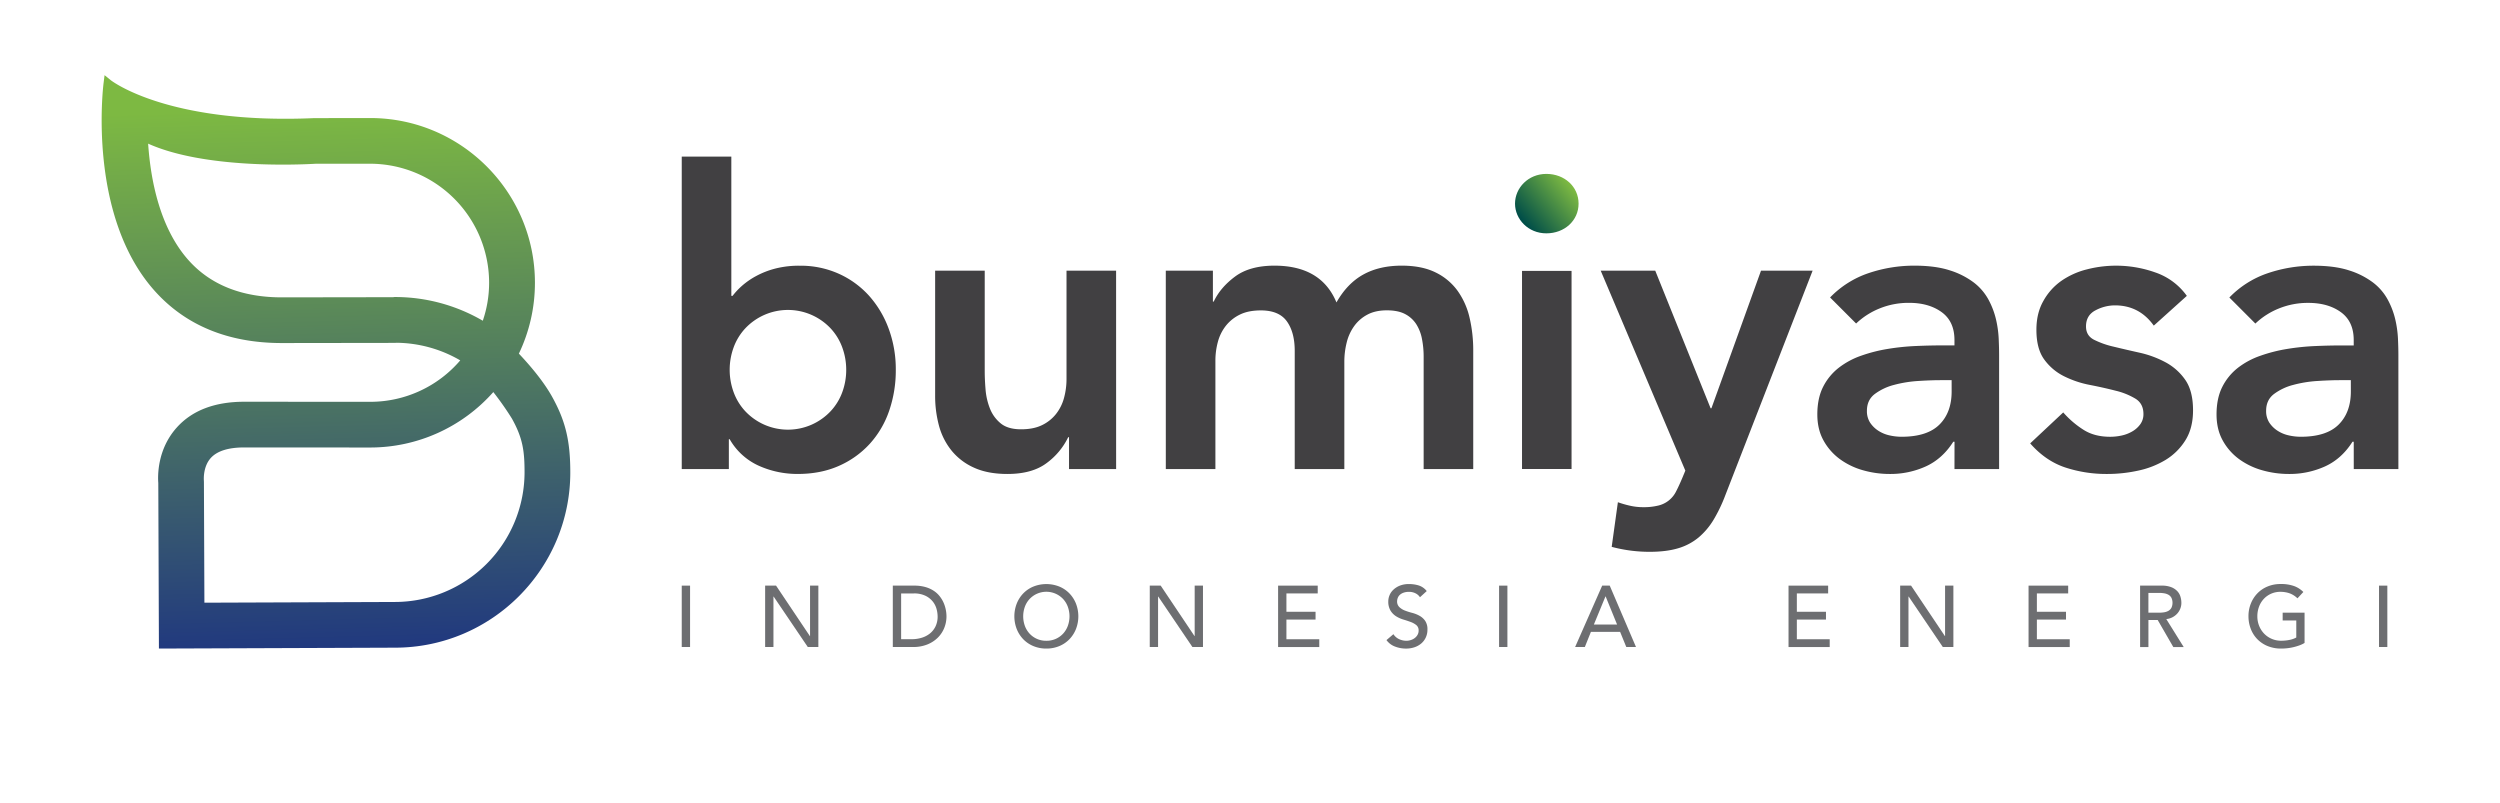 <?xml version="1.0" encoding="UTF-8"?>
<svg data-name="Layer 1" viewBox="0 0 2180 700" xmlns="http://www.w3.org/2000/svg">
<defs>
<style>.cls-1{fill:url(#b);}.cls-2{fill:#414042;}.cls-3{fill:url(#a);}.cls-4{fill:#6d6e71;}</style>
<linearGradient id="b" x1="303.25" x2="278.64" y1="640.44" y2="-270.12" gradientUnits="userSpaceOnUse">
<stop stop-color="#20387f" offset="0"/>
<stop stop-color="#20387f" offset=".08"/>
<stop stop-color="#7db942" offset=".6"/>
<stop stop-color="#7db942" offset=".9"/>
<stop stop-color="#7db942" offset="1"/>
</linearGradient>
<linearGradient id="a" x1="1322.7" x2="1400.2" y1="198.92" y2="135.57" gradientUnits="userSpaceOnUse">
<stop stop-color="#004e48" offset="0"/>
<stop stop-color="#004e48" offset=".08"/>
<stop stop-color="#7db942" offset=".6"/>
<stop stop-color="#7db942" offset=".9"/>
<stop stop-color="#7db942" offset="1"/>
</linearGradient>
</defs>
<path class="cls-1" d="M430.16,341.87a265.48,265.48,0,0,1,16.15,23c9.5,17,11.1,28.23,11.1,47.05a113.19,113.19,0,0,1-113.11,113l-166.06.63-.42-105.42-.08-1.59c0-.48-.74-11.75,6.18-19.3,5.52-6,15.27-9.07,29-9.07l109.85.06a143.36,143.36,0,0,0,107.41-48.36m-266-115.21c-24.82-28.09-32.83-69.46-35-101.4,48.81,21.93,130.2,18.45,146.38,17.51h47.15a103.91,103.91,0,0,1,103.8,103.8A102.36,102.36,0,0,1,421,279.68,152,152,0,0,0,344.38,259a6.93,6.93,0,0,0-1.45.15l-97.17.15c-35,0-62.43-11-81.58-32.65m-73-161.11-.85,6.82c-.59,4.68-13.69,115.24,43.92,180.57,27.06,30.67,64.58,46.21,111.56,46.21L344.4,299a3.77,3.77,0,0,0,1-.11,112.45,112.45,0,0,1,55.93,15.36,103.14,103.14,0,0,1-78.53,36.13l-109.84-.06c-25.65,0-45.43,7.56-58.8,22.47-17,18.92-16.63,42-16.13,48.35l.55,144.41,205.84-.78c84.3,0,152.88-68.59,152.88-152.88,0-27.77-4.24-45.18-16.19-66.52-7.41-13.07-18.56-26.32-28.65-37a142.84,142.84,0,0,0,14-61.8c0-79.2-64.45-143.64-143.66-143.64L274,103C146.1,108.64,97,70.26,96.52,69.88Z"/>
<path class="cls-2" d="M594.48,136.56h43.24V258h1.08a61.6,61.6,0,0,1,8.29-8.83,66,66,0,0,1,12.25-8.46,74.61,74.61,0,0,1,16.58-6.49,83.53,83.53,0,0,1,21.62-2.52,81.11,81.11,0,0,1,33.87,7A79.23,79.23,0,0,1,757.9,258,89,89,0,0,1,775,286.82a102.18,102.18,0,0,1,6.13,35.67,108,108,0,0,1-5.77,35.68A82.37,82.37,0,0,1,758.44,387a79.83,79.83,0,0,1-27,19.28q-15.85,7-35.67,7a81.82,81.82,0,0,1-34.24-7.21A55.55,55.55,0,0,1,636.28,383h-.72V409H594.48ZM737.9,322.49A56.37,56.37,0,0,0,734.47,303a48.79,48.79,0,0,0-10.09-16.57,51.12,51.12,0,0,0-74.59,0A49,49,0,0,0,639.7,303a57.07,57.07,0,0,0,0,38.92,48.9,48.9,0,0,0,10.09,16.58,51.11,51.11,0,0,0,74.59,0A48.74,48.74,0,0,0,734.47,342,56.29,56.29,0,0,0,737.9,322.49Z"/>
<path class="cls-2" d="M973.26,409H932.19V381.23h-.72a60.74,60.74,0,0,1-18.74,22.52q-12.62,9.54-34.23,9.55-17.31,0-29.37-5.59a52.76,52.76,0,0,1-19.64-15.13,58.79,58.79,0,0,1-10.81-21.8,99.71,99.71,0,0,1-3.24-25.59V236h43.24v87.56c0,4.81.23,10.16.72,16a57.5,57.5,0,0,0,3.78,16.57,31.59,31.59,0,0,0,9.37,13q6.3,5.22,17.84,5.22,10.8,0,18.19-3.6a34.8,34.8,0,0,0,12.25-9.73,38.57,38.57,0,0,0,7-14.05A62.81,62.81,0,0,0,930,330.42V236h43.24Z"/>
<path class="cls-2" d="M1016.57,236h41.08v27h.72q5.76-12.26,18.56-21.8t34.41-9.55q40.73,0,54.05,32.07,9.38-16.57,23.42-24.33t33.52-7.74q17.3,0,29.18,5.76a51.16,51.16,0,0,1,19.28,15.86,65.28,65.28,0,0,1,10.63,23.6,124.19,124.19,0,0,1,3.24,29V409h-43.24V311a79.83,79.83,0,0,0-1.44-15.31,36.62,36.62,0,0,0-5-13,25.61,25.61,0,0,0-9.73-8.83q-6.14-3.24-15.86-3.25-10.1,0-17.11,3.79a33.36,33.36,0,0,0-11.53,10.09,41.3,41.3,0,0,0-6.49,14.41,68.9,68.9,0,0,0-2,16.4V409H1129v-103q0-16.21-6.85-25.77t-22.7-9.55q-10.82,0-18.2,3.61a35.09,35.09,0,0,0-12.25,9.73,38.7,38.7,0,0,0-7,14.05,62.4,62.4,0,0,0-2.17,16.58V409h-43.24Z"/>
<path class="cls-2" d="m1395.8 236h47.56l48.28 120h0.73l43.24-120h45l-76.12 195.81a132.81 132.81 0 0 1-10.27 21.44 61.84 61.84 0 0 1-13.15 15.5 49.88 49.88 0 0 1-17.84 9.37q-10.27 3.06-24.68 3.06a128.16 128.16 0 0 1-33.15-4.32l5.4-38.92a91 91 0 0 0 10.63 3.06 51.41 51.41 0 0 0 11.35 1.26 52.75 52.75 0 0 0 13.34-1.44 23.17 23.17 0 0 0 15.49-12.43q2.52-4.86 5.4-11.71l2.61-6.28z"/>
<path class="cls-2" d="M1704.34,385.19h-1.08q-9.37,14.78-23.78,21.44a74.69,74.69,0,0,1-31.71,6.67,84.25,84.25,0,0,1-23.24-3.24,63.12,63.12,0,0,1-20.18-9.73,49.92,49.92,0,0,1-14.23-16.22q-5.41-9.74-5.41-22.7,0-14.06,5-24a49.15,49.15,0,0,1,13.51-16.58,68.67,68.67,0,0,1,19.64-10.63,134.39,134.39,0,0,1,23.24-5.94,206.21,206.21,0,0,1,24.32-2.53q12.26-.54,23.06-.54h10.81v-4.68q0-16.21-11.17-24.32t-28.46-8.11a67,67,0,0,0-25.59,4.86,65,65,0,0,0-20.54,13.16l-22.7-22.71a84,84,0,0,1,33.69-21.26,124.16,124.16,0,0,1,39.82-6.48q18.38,0,31,4.14a68.47,68.47,0,0,1,20.9,10.63,47.06,47.06,0,0,1,12.79,15,69.86,69.86,0,0,1,6.49,17.11,93.74,93.74,0,0,1,2.34,16.76q.36,8.1.36,14.23V409h-38.92Zm-2.52-53.69h-9q-9,0-20.18.72a106.82,106.82,0,0,0-21.08,3.42,48.32,48.32,0,0,0-16.75,7.93q-6.85,5.24-6.85,14.6a18.43,18.43,0,0,0,2.7,10.27,24.61,24.61,0,0,0,7,7,29.26,29.26,0,0,0,9.73,4.15,47.47,47.47,0,0,0,10.81,1.26q22.33,0,33-10.63t10.63-29Z"/>
<path class="cls-2" d="m1878.1 283.94q-12.61-17.65-33.87-17.66a36.24 36.24 0 0 0-16.94 4.32q-8.3 4.33-8.29 14.06 0 7.92 6.85 11.53a74.83 74.83 0 0 0 17.3 6.12q10.44 2.54 22.52 5.23a88.8 88.8 0 0 1 22.52 8.29 49.29 49.29 0 0 1 17.29 15.31q6.84 9.74 6.85 26.67 0 15.49-6.67 26.12a52.39 52.39 0 0 1-17.29 17.12 76.66 76.66 0 0 1-24 9.36 125.44 125.44 0 0 1-26.67 2.89 114.52 114.52 0 0 1-37.11-5.77q-17-5.76-30.27-20.9l28.82-27a81 81 0 0 0 17.9 15.29q9.54 6 23.24 5.95a46.53 46.53 0 0 0 9.73-1.08 31.39 31.39 0 0 0 9.37-3.61 22.19 22.19 0 0 0 7-6.3 14.81 14.81 0 0 0 2.7-8.83q0-9-6.85-13.33a60.72 60.72 0 0 0-17.29-7q-10.46-2.7-22.52-5.05a86.89 86.89 0 0 1-22.53-7.56 47.19 47.19 0 0 1-17.29-14.6q-6.85-9.36-6.85-25.94 0-14.42 6-25a52.29 52.29 0 0 1 15.63-17.57 67.79 67.79 0 0 1 22.34-10.09 102.05 102.05 0 0 1 59.82 2.7 56 56 0 0 1 27.38 20.39z"/>
<path class="cls-2" d="M2052.46,385.19h-1.09Q2042,400,2027.59,406.63a74.69,74.69,0,0,1-31.71,6.67,84.3,84.3,0,0,1-23.24-3.24,63.22,63.22,0,0,1-20.18-9.73,49.92,49.92,0,0,1-14.23-16.22q-5.4-9.74-5.41-22.7,0-14.06,5-24a49.15,49.15,0,0,1,13.51-16.58A68.67,68.67,0,0,1,1971,310.24a134.39,134.39,0,0,1,23.24-5.94,206.21,206.21,0,0,1,24.32-2.53q12.26-.54,23.07-.54h10.81v-4.68q0-16.21-11.17-24.32t-28.47-8.11a66.91,66.91,0,0,0-25.58,4.86,64.74,64.74,0,0,0-20.54,13.16L1944,259.43a84,84,0,0,1,33.7-21.26,124.06,124.06,0,0,1,39.81-6.48q18.39,0,31,4.14a68.47,68.47,0,0,1,20.9,10.63,46.93,46.93,0,0,1,12.79,15,69.46,69.46,0,0,1,6.49,17.11,93.74,93.74,0,0,1,2.34,16.76q.36,8.1.36,14.23V409h-38.91Zm-2.53-53.69h-9q-9,0-20.17.72a106.58,106.58,0,0,0-21.08,3.42,48.37,48.37,0,0,0-16.76,7.93q-6.86,5.24-6.85,14.6a18.44,18.44,0,0,0,2.71,10.27,24.45,24.45,0,0,0,7,7,29.35,29.35,0,0,0,9.73,4.15,47.54,47.54,0,0,0,10.81,1.26q22.35,0,33-10.63t10.63-29Z"/>
<path class="cls-3" d="m1321.1 177.55c0 13.68 11.51 25.92 27.35 25.92s28.07-11.16 28.07-25.92-12.24-25.91-28.07-25.91-27.35 12.24-27.35 25.91"/>
<rect class="cls-2" x="1327.2" y="236.22" width="43.19" height="172.75"/>
<path class="cls-4" d="m594.48 510.67h7.26v53.52h-7.26z"/>
<path class="cls-4" d="M667.2,510.67h9.52l29.48,44h.16v-44h7.25v53.52h-9.22l-29.79-44h-.15v44H667.2Z"/>
<path class="cls-4" d="M778.53,510.67H797.2a34.56,34.56,0,0,1,9.95,1.29,26.2,26.2,0,0,1,7.4,3.44,21.68,21.68,0,0,1,5.22,5,26.48,26.48,0,0,1,3.29,5.74,30,30,0,0,1,1.74,5.9,31.19,31.19,0,0,1,.53,5.44,26.88,26.88,0,0,1-1.89,9.94,25.07,25.07,0,0,1-5.6,8.54,27.47,27.47,0,0,1-9.18,6A32.8,32.8,0,0,1,796,564.19H778.53Zm7.26,46.72h9.15a30.06,30.06,0,0,0,8.73-1.25,21.27,21.27,0,0,0,7.22-3.74,17.92,17.92,0,0,0,4.91-6.24,19.76,19.76,0,0,0,1.81-8.73,25.8,25.8,0,0,0-.83-6,18.07,18.07,0,0,0-3.13-6.54,18.64,18.64,0,0,0-6.39-5.25,22.58,22.58,0,0,0-10.58-2.16H785.79Z"/>
<path class="cls-4" d="m912.41 565.55a28.93 28.93 0 0 1-11.26-2.15 26.24 26.24 0 0 1-8.81-5.94 27.36 27.36 0 0 1-5.74-8.92 30.71 30.71 0 0 1 0-22.22 27.36 27.36 0 0 1 5.74-8.92 26.07 26.07 0 0 1 8.81-5.93 30.46 30.46 0 0 1 22.53 0 26.13 26.13 0 0 1 8.8 5.93 27.38 27.38 0 0 1 5.75 8.92 30.71 30.71 0 0 1 0 22.22 27.38 27.38 0 0 1-5.75 8.92 26.3 26.3 0 0 1-8.8 5.94 29 29 0 0 1-11.27 2.15zm0-6.8a19.46 19.46 0 0 0 14.67-6.27 20.29 20.29 0 0 0 4.08-6.77 24.52 24.52 0 0 0 0-16.56 20.24 20.24 0 0 0-4.08-6.76 20.06 20.06 0 0 0-29.33 0 20.1 20.1 0 0 0-4.09 6.76 24.69 24.69 0 0 0 0 16.56 20.15 20.15 0 0 0 4.09 6.77 19.46 19.46 0 0 0 14.66 6.27z"/>
<path class="cls-4" d="M1002.6,510.67h9.53l29.48,44h.15v-44H1049v53.52h-9.22l-29.79-44h-.15v44h-7.26Z"/>
<path class="cls-4" d="m1114.5 510.67h34.55v6.8h-27.29v16h25.4v6.8h-25.4v17.16h28.65v6.8h-35.91z"/>
<path class="cls-4" d="M1215.05,553a11.87,11.87,0,0,0,5,4.35,15.1,15.1,0,0,0,6.32,1.4,12.76,12.76,0,0,0,3.7-.57,11.17,11.17,0,0,0,3.44-1.7,9.17,9.17,0,0,0,2.53-2.8,7.36,7.36,0,0,0,1-3.85,5.8,5.8,0,0,0-2-4.73,17.13,17.13,0,0,0-4.87-2.72c-2-.73-4.06-1.43-6.36-2.11a25.85,25.85,0,0,1-6.35-2.84,15.51,15.51,0,0,1-4.87-4.87,15.21,15.21,0,0,1-2-8.28,13.89,13.89,0,0,1,1-5,13.73,13.73,0,0,1,3.22-4.84,17.78,17.78,0,0,1,5.63-3.67,21,21,0,0,1,8.28-1.47,28.76,28.76,0,0,1,8.39,1.21,14.51,14.51,0,0,1,7,4.91l-5.9,5.37a9.73,9.73,0,0,0-3.86-3.4,12.13,12.13,0,0,0-5.66-1.29,13.7,13.7,0,0,0-5,.8,9.09,9.09,0,0,0-3.22,2,7.2,7.2,0,0,0-1.69,2.68,8.21,8.21,0,0,0-.5,2.65,6.73,6.73,0,0,0,2,5.21,15.23,15.23,0,0,0,4.87,3,57.16,57.16,0,0,0,6.35,2,27,27,0,0,1,6.35,2.54,14.72,14.72,0,0,1,4.88,4.38,12.9,12.9,0,0,1,2,7.6,15.85,15.85,0,0,1-1.48,7,15.39,15.39,0,0,1-4,5.22,17.86,17.86,0,0,1-5.9,3.25,22.72,22.72,0,0,1-7.26,1.13,26.34,26.34,0,0,1-9.75-1.81,16,16,0,0,1-7.33-5.59Z"/>
<path class="cls-4" d="m1307.2 510.67h7.26v53.52h-7.26z"/>
<path class="cls-4" d="m1397.1 510.67h6.58l22.9 53.52h-8.46l-5.37-13.19h-25.48l-5.29 13.19h-8.47zm13 33.94-10-24.57h-0.12l-10.13 24.57z"/>
<path class="cls-4" d="m1559.6 510.67h34.54v6.8h-27.29v16h25.4v6.8h-25.4v17.16h28.66v6.8h-35.91z"/>
<path class="cls-4" d="M1656.94,510.67h9.52l29.49,44h.15v-44h7.25v53.52h-9.22l-29.78-44h-.16v44h-7.25Z"/>
<path class="cls-4" d="m1768.9 510.67h34.55v6.8h-27.29v16h25.4v6.8h-25.4v17.16h28.65v6.8h-35.91z"/>
<path class="cls-4" d="M1866.16,510.67H1885a22.07,22.07,0,0,1,8.47,1.4,14.53,14.53,0,0,1,5.25,3.55,12.13,12.13,0,0,1,2.68,4.84,18.89,18.89,0,0,1,.76,5.18,13.7,13.7,0,0,1-.91,5,14,14,0,0,1-2.61,4.31,14.87,14.87,0,0,1-4.16,3.25,14.6,14.6,0,0,1-5.48,1.63l15.2,24.41h-9.07l-13.61-23.58h-8.09v23.58h-7.25Zm7.25,23.59h9.53a26.61,26.61,0,0,0,4.19-.34,11.52,11.52,0,0,0,3.71-1.25,7,7,0,0,0,2.61-2.61,10.46,10.46,0,0,0,0-8.84,6.82,6.82,0,0,0-2.61-2.61,11.28,11.28,0,0,0-3.71-1.25,25.47,25.47,0,0,0-4.19-.34h-9.53Z"/>
<path class="cls-4" d="M2009.58,534.26v26.38a24.6,24.6,0,0,1-4.46,2.12,48.72,48.72,0,0,1-5.18,1.55,45.13,45.13,0,0,1-5.44.94,48.13,48.13,0,0,1-5.18.3,30.72,30.72,0,0,1-12.13-2.26,26.85,26.85,0,0,1-9-6.13,26.29,26.29,0,0,1-5.59-9,30.1,30.1,0,0,1-1.93-10.77,29.29,29.29,0,0,1,2.08-11.11,27.36,27.36,0,0,1,5.74-8.92,26.17,26.17,0,0,1,8.81-5.93,28.79,28.79,0,0,1,11.26-2.16,33.42,33.42,0,0,1,12.1,1.85,22.28,22.28,0,0,1,7.86,5.1l-5.14,5.52a19.09,19.09,0,0,0-7-4.42,24.26,24.26,0,0,0-7.79-1.25,19.52,19.52,0,0,0-14.66,6.28,20.24,20.24,0,0,0-4.08,6.76,23.71,23.71,0,0,0-1.44,8.28,22,22,0,0,0,1.59,8.43,21,21,0,0,0,4.38,6.77,20.3,20.3,0,0,0,6.58,4.49,20.54,20.54,0,0,0,8.24,1.63,35.65,35.65,0,0,0,7.3-.72,20.53,20.53,0,0,0,5.86-2.08V541.06h-11.88v-6.8Z"/>
<path class="cls-4" d="m2074.5 510.67h7.26v53.52h-7.26z"/>
</svg>
